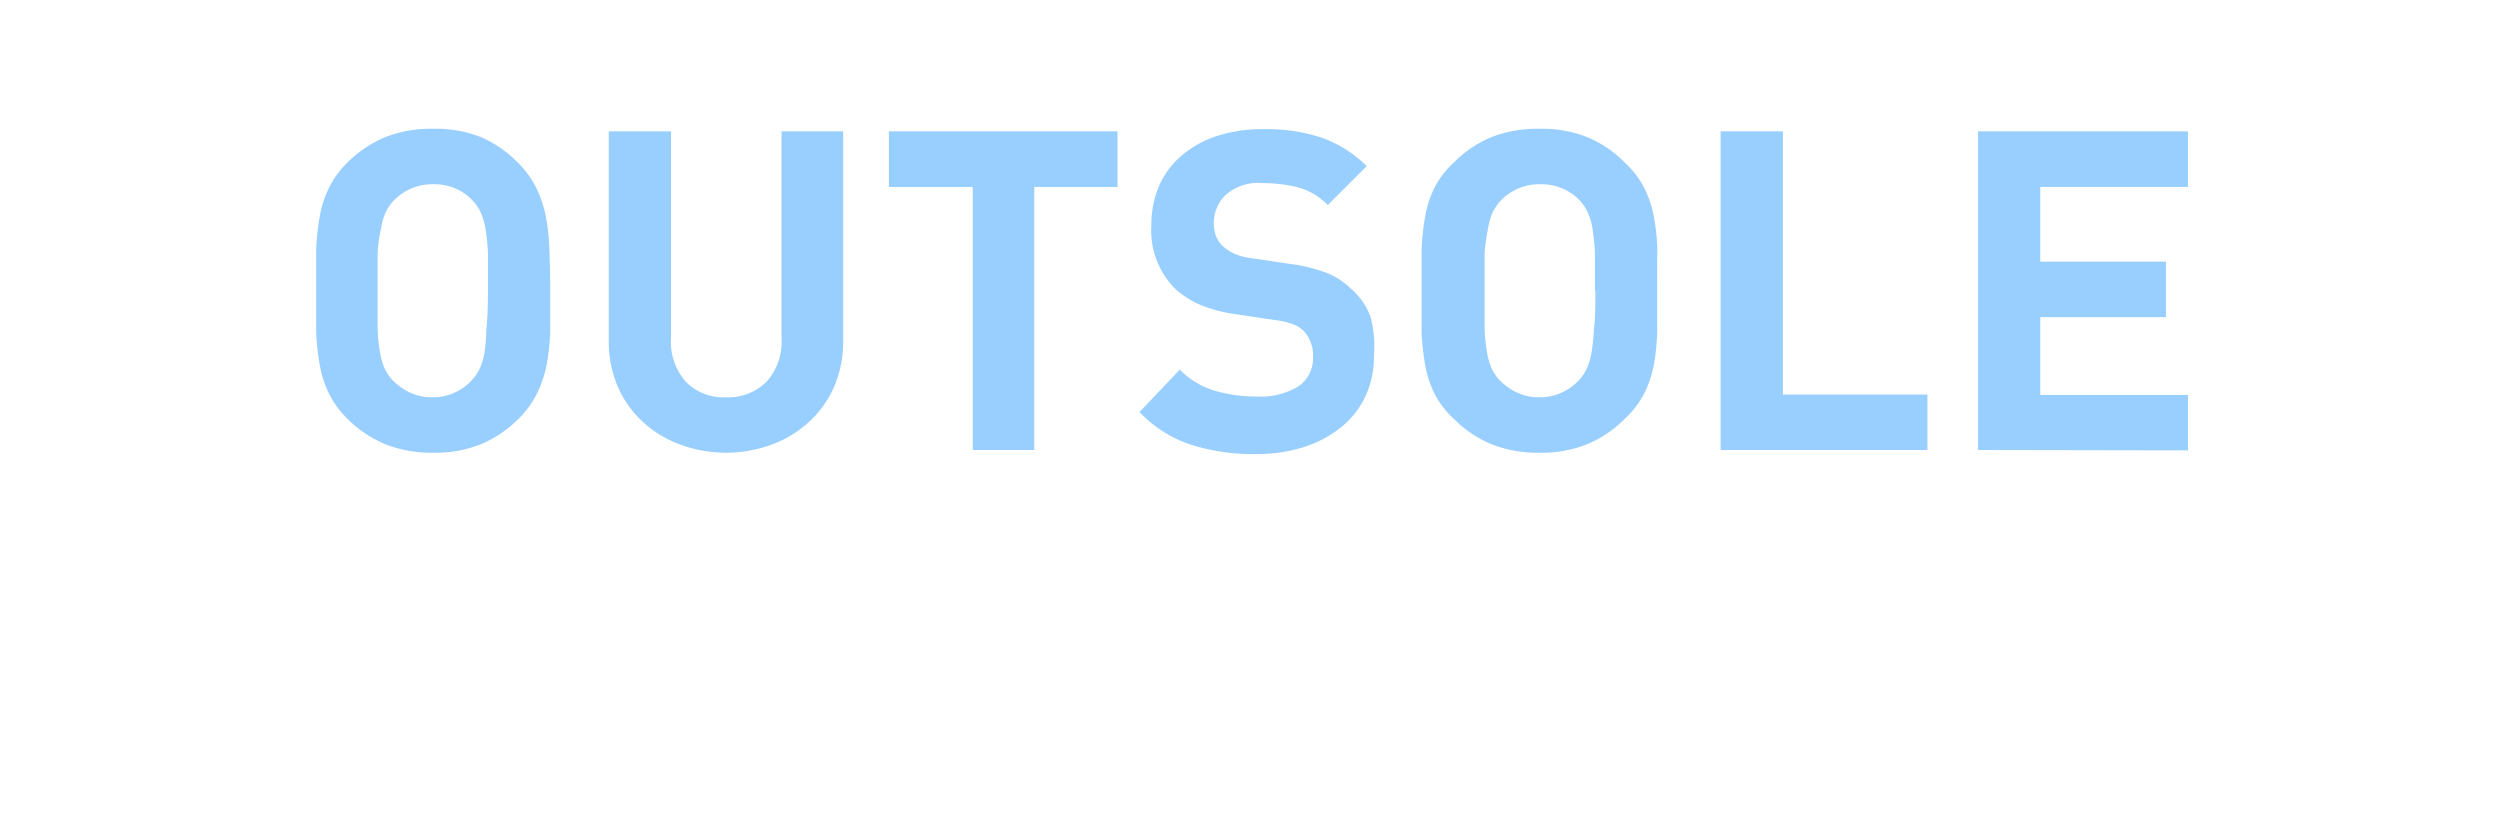 <svg id="BLUE" xmlns="http://www.w3.org/2000/svg" viewBox="0 0 128.5 43"><defs><style>.cls-1{fill:#99cfff;}</style></defs><title>outsole_off_blue</title><path class="cls-1" d="M28.28,14.94c0,.78,0,1.49,0,2.12a11.16,11.16,0,0,1-.19,1.73,6,6,0,0,1-.5,1.46,4.87,4.87,0,0,1-.95,1.29,6,6,0,0,1-1.89,1.28,6.28,6.28,0,0,1-2.48.45,6.45,6.45,0,0,1-2.5-.45,6.06,6.06,0,0,1-1.9-1.28,4.87,4.87,0,0,1-.95-1.29,5.56,5.56,0,0,1-.48-1.46,12.54,12.54,0,0,1-.19-1.73c0-.63,0-1.34,0-2.12s0-1.49,0-2.12a12.71,12.71,0,0,1,.19-1.73,5.56,5.56,0,0,1,.48-1.46,4.87,4.87,0,0,1,.95-1.29,6.06,6.06,0,0,1,1.9-1.28,6.45,6.45,0,0,1,2.5-.44,6.28,6.28,0,0,1,2.48.44A6,6,0,0,1,26.6,8.34a4.87,4.87,0,0,1,.95,1.29,6,6,0,0,1,.5,1.46,11.3,11.3,0,0,1,.19,1.73C28.26,13.45,28.28,14.16,28.28,14.94Zm-3.2,0c0-.78,0-1.43,0-1.94a11.38,11.38,0,0,0-.13-1.28,3.65,3.65,0,0,0-.25-.82,2.31,2.31,0,0,0-.38-.56,2.53,2.53,0,0,0-.86-.63,2.76,2.76,0,0,0-1.18-.24,2.74,2.74,0,0,0-2.07.87,2.31,2.31,0,0,0-.38.56,3.23,3.23,0,0,0-.24.82A8.05,8.05,0,0,0,19.41,13c0,.51,0,1.16,0,1.94s0,1.43,0,1.94a7.78,7.78,0,0,0,.13,1.27,3.27,3.27,0,0,0,.24.81,2.31,2.31,0,0,0,.38.56,3,3,0,0,0,.88.64,2.67,2.67,0,0,0,1.19.26,2.63,2.63,0,0,0,1.18-.26,2.69,2.69,0,0,0,.86-.64,2.31,2.31,0,0,0,.38-.56,3.72,3.72,0,0,0,.25-.81A10.92,10.92,0,0,0,25,16.88C25.06,16.37,25.08,15.72,25.08,14.94Z"/><path class="cls-1" d="M43.34,17.52a5.86,5.86,0,0,1-.47,2.37,5.44,5.44,0,0,1-1.29,1.8,5.69,5.69,0,0,1-1.91,1.16,6.81,6.81,0,0,1-4.71,0,5.69,5.69,0,0,1-1.91-1.16,5.3,5.3,0,0,1-1.29-1.8,5.86,5.86,0,0,1-.47-2.37V6.75h3.2V17.4a3.07,3.07,0,0,0,.76,2.22,2.71,2.71,0,0,0,2.07.8,2.78,2.78,0,0,0,2.08-.8,3.07,3.07,0,0,0,.77-2.22V6.75h3.17Z"/><path class="cls-1" d="M53.16,9.61V23.13H50V9.61H45.69V6.75H57.44V9.61Z"/><path class="cls-1" d="M70.62,18.3a4.79,4.79,0,0,1-.46,2.12A4.46,4.46,0,0,1,68.88,22a5.82,5.82,0,0,1-1.93,1,8,8,0,0,1-2.4.34,10.66,10.66,0,0,1-3.33-.48,6.42,6.42,0,0,1-2.65-1.68L60.64,19a4.21,4.21,0,0,0,1.79,1.08,7.53,7.53,0,0,0,2.14.3,3.73,3.73,0,0,0,2.18-.53,1.75,1.75,0,0,0,.74-1.52A1.83,1.83,0,0,0,67,17a1.58,1.58,0,0,0-.55-.34,4.23,4.23,0,0,0-.92-.21l-2-.3a7.35,7.35,0,0,1-1.86-.49,4.52,4.52,0,0,1-1.32-.87,4.25,4.25,0,0,1-1.17-3.22,5.07,5.07,0,0,1,.39-2A4.29,4.29,0,0,1,60.73,8a5.32,5.32,0,0,1,1.79-1,7.47,7.47,0,0,1,2.4-.36,9.1,9.1,0,0,1,3,.43,6.28,6.28,0,0,1,2.33,1.47l-2,2a3.39,3.39,0,0,0-1.65-.94,8.06,8.06,0,0,0-1.71-.19,2.54,2.54,0,0,0-1.89.61,2,2,0,0,0-.61,1.46,1.87,1.87,0,0,0,.1.62,1.46,1.46,0,0,0,.36.55,2.39,2.39,0,0,0,.6.39,3,3,0,0,0,.89.23l2,.3a8.13,8.13,0,0,1,1.86.46,3.79,3.79,0,0,1,1.26.83,3.42,3.42,0,0,1,1,1.47A6.06,6.06,0,0,1,70.62,18.3Z"/><path class="cls-1" d="M85.18,14.94c0,.78,0,1.49,0,2.12A11.16,11.16,0,0,1,85,18.79a5.59,5.59,0,0,1-.5,1.46,4.87,4.87,0,0,1-1,1.29,5.91,5.91,0,0,1-1.89,1.28,6.28,6.28,0,0,1-2.48.45,6.45,6.45,0,0,1-2.5-.45,5.91,5.91,0,0,1-1.89-1.28,4.7,4.7,0,0,1-1-1.29,5.56,5.56,0,0,1-.48-1.46,12.54,12.54,0,0,1-.19-1.73c0-.63,0-1.34,0-2.12s0-1.49,0-2.12a12.71,12.71,0,0,1,.19-1.73,5.56,5.56,0,0,1,.48-1.46,4.7,4.7,0,0,1,1-1.29,5.91,5.91,0,0,1,1.89-1.28,6.45,6.45,0,0,1,2.5-.44,6.28,6.28,0,0,1,2.48.44A5.91,5.91,0,0,1,83.5,8.34a4.87,4.87,0,0,1,1,1.29,5.59,5.59,0,0,1,.5,1.46,11.3,11.3,0,0,1,.19,1.73C85.17,13.45,85.18,14.16,85.18,14.94Zm-3.2,0c0-.78,0-1.43,0-1.94a11.38,11.38,0,0,0-.13-1.28,3.2,3.2,0,0,0-.25-.82,2.27,2.27,0,0,0-.37-.56,2.57,2.57,0,0,0-.87-.63,2.76,2.76,0,0,0-1.18-.24,2.74,2.74,0,0,0-2.07.87,2.63,2.63,0,0,0-.38.56,3.23,3.23,0,0,0-.24.82A9.43,9.43,0,0,0,76.31,13c0,.51,0,1.16,0,1.94s0,1.43,0,1.94a9.09,9.09,0,0,0,.13,1.27,3.27,3.27,0,0,0,.24.81,2.63,2.63,0,0,0,.38.56,3,3,0,0,0,.88.64,2.67,2.67,0,0,0,1.19.26,2.63,2.63,0,0,0,1.18-.26,2.73,2.73,0,0,0,.87-.64,2.27,2.27,0,0,0,.37-.56,3.24,3.24,0,0,0,.25-.81,10.92,10.92,0,0,0,.13-1.27C82,16.37,82,15.72,82,14.94Z"/><path class="cls-1" d="M88.44,23.13V6.75h3.2V20.28h7.43v2.85Z"/><path class="cls-1" d="M101.67,23.13V6.75h10.79V9.61h-7.59v3.84h6.46V16.3h-6.46v4h7.59v2.85Z"/></svg>